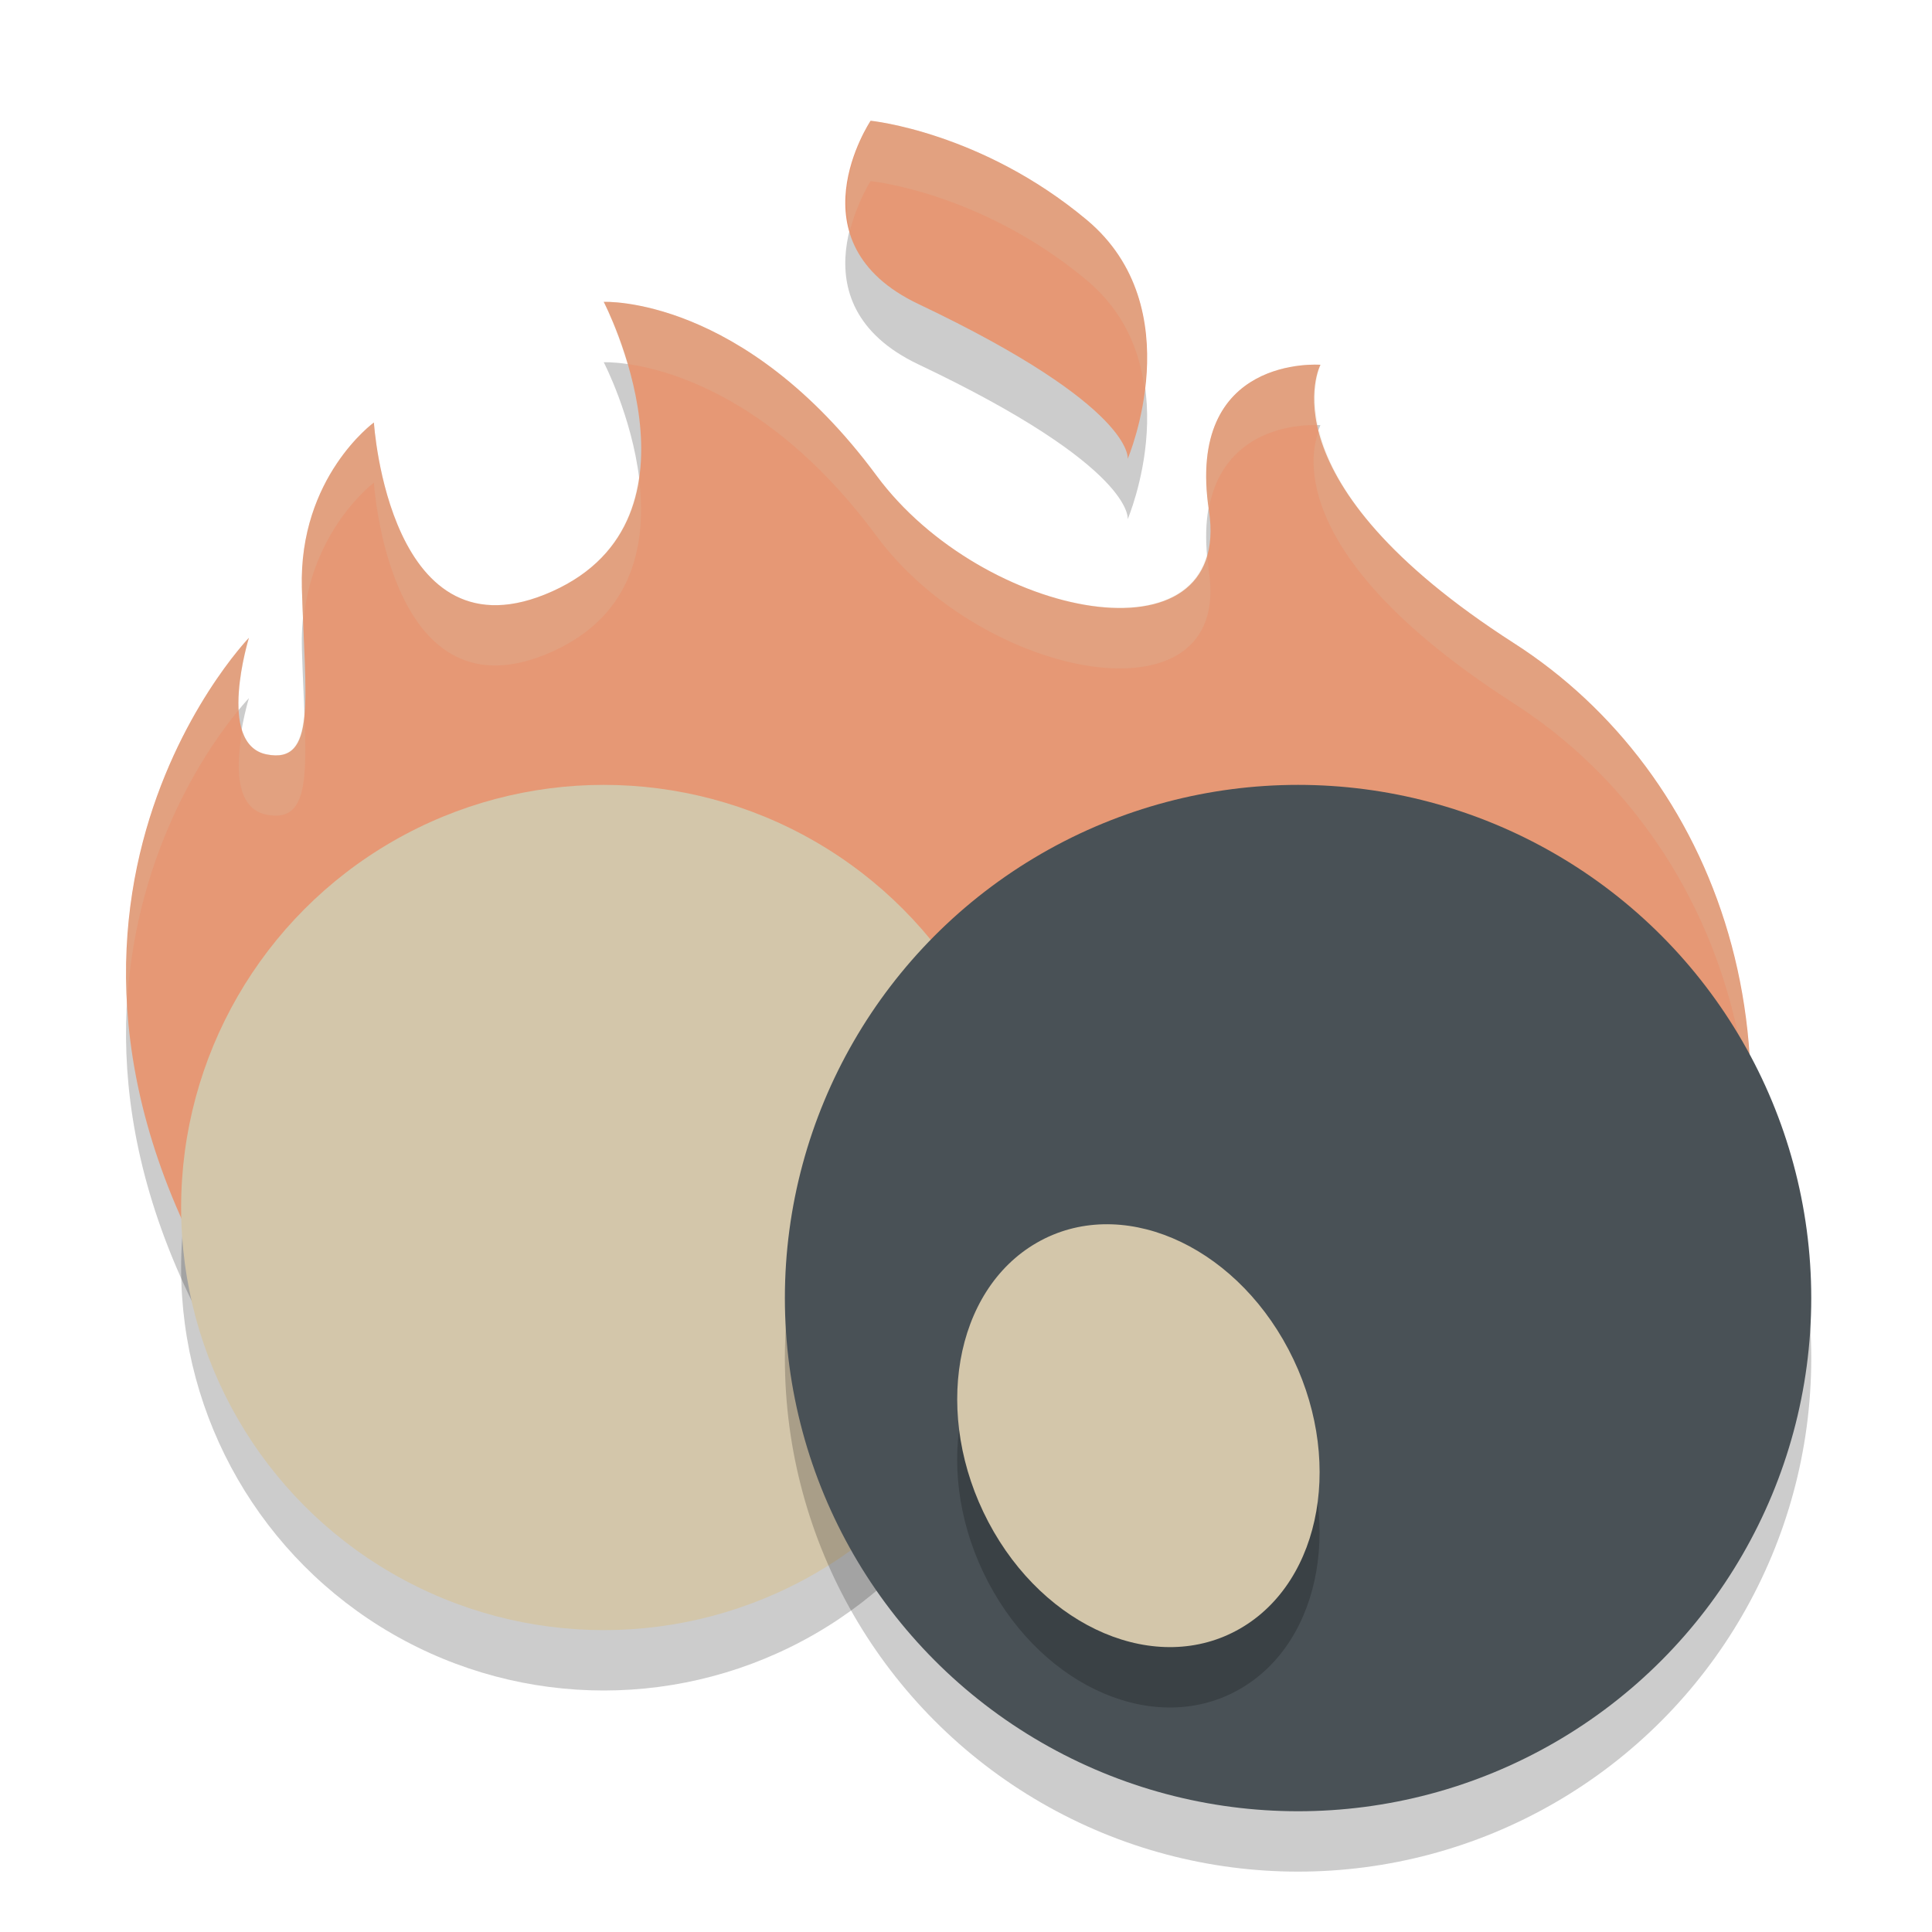 <svg xmlns="http://www.w3.org/2000/svg" width="32" height="32" version="1.1">
 <g transform="translate(0,-1020.362)">
  <path style="opacity:0.2;fill-rule:evenodd" d="m 14.42,1023.362 c 0,0 -1.35,2.018 0.793,3.036 3.599,1.709 3.465,2.564 3.465,2.564 0,0 1.067,-2.501 -0.68,-3.96 -1.747,-1.459 -3.577,-1.64 -3.577,-1.64 z"/>
  <path style="opacity:0.2;fill-rule:evenodd" d="M 4.472,1044.057 C -0.682,1036.903 4.123,1031.926 4.123,1031.926 c 0,0 -0.545,1.762 0.292,1.931 0.837,0.168 0.638,-0.92 0.585,-2.756 -0.053,-1.837 1.193,-2.741 1.193,-2.741 0,0 0.25,4.014 2.956,2.796 C 11.856,1029.938 10,1026.362 10,1026.362 c 0,0 2.309,-0.111 4.52,2.88 1.758,2.379 5.897,3.176 5.504,0.58 -0.393,-2.596 1.847,-2.418 1.847,-2.418 0,0 -1.005,1.909 3.208,4.613 3.34,2.144 5.118,6.729 3.012,11.864 l -0.771,1.881"/>
  <circle style="opacity:0.2" cx="10" cy="1041.362" r="7"/>
  <path style="fill:#e69875;fill-rule:evenodd" d="M 4.472,1043.057 C -0.682,1035.903 4.123,1030.926 4.123,1030.926 c 0,0 -0.545,1.762 0.292,1.931 0.837,0.168 0.638,-0.92 0.585,-2.756 -0.053,-1.837 1.193,-2.741 1.193,-2.741 0,0 0.25,4.014 2.956,2.796 C 11.856,1028.938 10,1025.362 10,1025.362 c 0,0 2.309,-0.111 4.52,2.88 1.758,2.379 5.897,3.176 5.504,0.58 -0.393,-2.596 1.847,-2.418 1.847,-2.418 0,0 -1.005,1.909 3.208,4.613 3.34,2.144 5.118,6.729 3.012,11.864 l -0.771,1.881"/>
  <path style="fill:#d3c6aa;fill-rule:evenodd;opacity:0.2" transform="translate(0,1020.362)" d="M 10 5 C 10 5 10.215 5.432 10.393 6.029 C 11.144 6.137 12.859 6.634 14.52 8.881 C 16.277 11.26 20.416 12.057 20.023 9.461 C 20.007 9.354 20.004 9.259 19.996 9.162 C 19.561 10.862 16.092 10.009 14.52 7.881 C 12.309 4.89 10 5 10 5 z M 21.871 6.041 C 21.871 6.041 19.65 5.868 20.021 8.434 C 20.279 6.977 21.725 7.036 21.83 7.043 C 21.701 6.416 21.871 6.041 21.871 6.041 z M 6.193 6.996 C 6.193 6.996 4.947 7.901 5 9.738 C 5.006 9.954 5.015 10.122 5.023 10.316 C 5.154 8.77 6.193 7.996 6.193 7.996 C 6.193 7.996 6.442 12.011 9.148 10.793 C 10.518 10.177 10.718 8.958 10.582 7.902 C 10.477 8.652 10.096 9.367 9.148 9.793 C 6.442 11.011 6.193 6.996 6.193 6.996 z M 21.85 7.125 C 21.756 7.341 21.123 9.115 25.078 11.654 C 27.311 13.088 28.84 15.616 28.982 18.666 C 29.164 15.17 27.551 12.242 25.078 10.654 C 22.77 9.173 22.049 7.946 21.85 7.125 z M 4.123 10.564 C 4.123 10.564 1.898 12.876 2.105 16.609 C 2.259 14.01 3.517 12.284 3.955 11.758 C 3.927 11.211 4.123 10.564 4.123 10.564 z M 5.041 11.787 C 5.001 12.312 4.851 12.582 4.414 12.494 C 4.198 12.451 4.077 12.298 4.012 12.1 C 3.918 12.634 3.873 13.385 4.414 13.494 C 5.072 13.626 5.089 12.962 5.041 11.787 z"/>
  <circle style="fill:#d3c6aa" cx="10" cy="1040.362" r="7"/>
  <circle style="opacity:0.2" cx="21.5" cy="1042.862" r="8.5"/>
  <circle style="fill:#495156" cx="21.5" cy="1041.862" r="8.5"/>
  <path style="fill:#e69875;fill-rule:evenodd" d="m 14.42,1022.362 c 0,0 -1.35,2.018 0.793,3.036 3.599,1.709 3.465,2.564 3.465,2.564 0,0 1.067,-2.501 -0.68,-3.96 -1.747,-1.459 -3.577,-1.64 -3.577,-1.64 z"/>
  <ellipse style="opacity:0.2" cx="-470.43" cy="915.703" rx="2.866" ry="3.611" transform="matrix(0.867,-0.499,0.466,0.885,0,0)"/>
  <ellipse style="fill:#d3c6aa" cx="-469.963" cy="914.836" rx="2.866" ry="3.611" transform="matrix(0.867,-0.499,0.466,0.885,0,0)"/>
  <path style="opacity:0.2;fill:#d3c6aa;fill-rule:evenodd" transform="translate(0,1020.362)" d="M 14.42 2 C 14.42 2 13.833 2.909 14.08 3.814 C 14.2 3.345 14.42 3 14.42 3 C 14.42 3 16.251 3.182 17.998 4.641 C 18.621 5.161 18.876 5.813 18.959 6.438 C 19.064 5.589 18.976 4.457 17.998 3.641 C 16.251 2.182 14.42 2 14.42 2 z"/>
 </g>
</svg>

